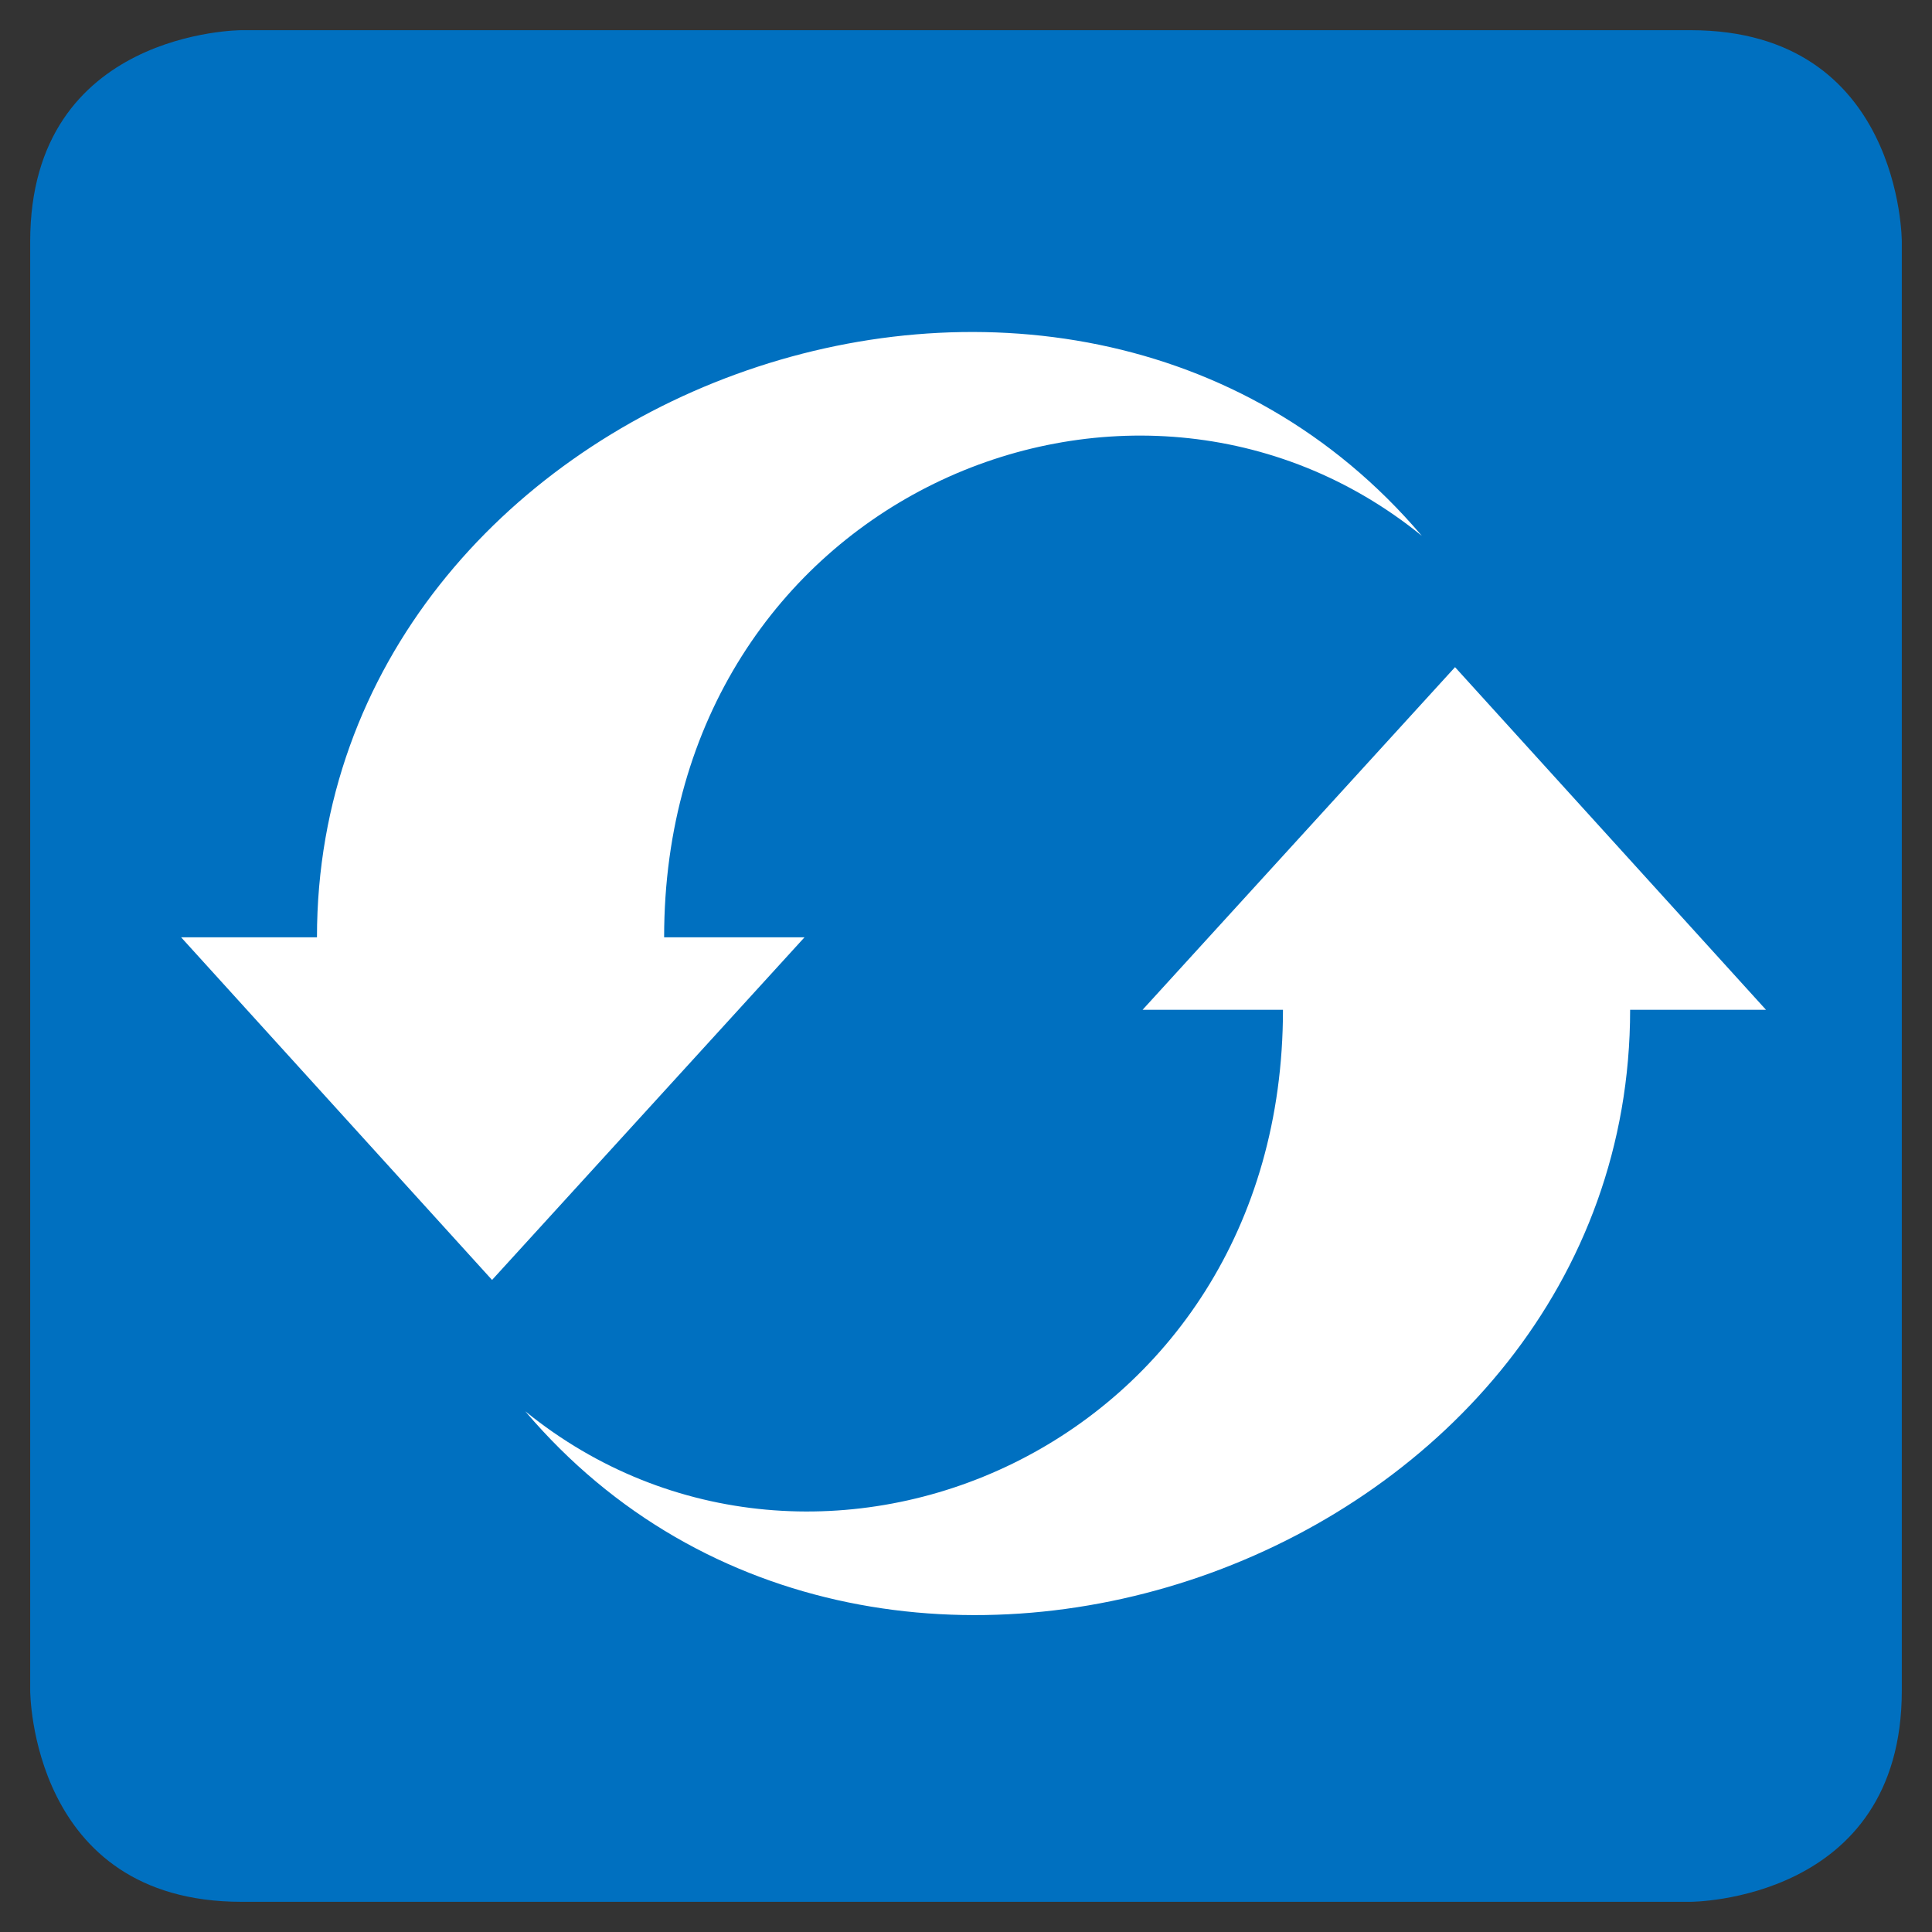 <?xml version="1.0" encoding="utf-8"?>
<!-- Generator: Adobe Illustrator 21.0.0, SVG Export Plug-In . SVG Version: 6.00 Build 0)  -->
<svg version="1.1" id="Calque_1" xmlns="http://www.w3.org/2000/svg" xmlns:xlink="http://www.w3.org/1999/xlink" x="0px" y="0px"
	 viewBox="0 0 128 128" style="enable-background:new 0 0 128 128;" xml:space="preserve">
<rect x="0" y="0" width="128" height="128" fill="#333333" stroke="none"/>
<style type="text/css">
	.st0{clip-path:url(#SVGID_2_);fill:#0070C0;}
	.st1{display:none;}
	.st2{display:inline;fill:#FFFFFF;}
	.st3{fill:#FFFFFF;}
</style>
<g>
	<defs>
		<path id="SVGID_1_" d="M8.9,126h110.3c3.8,0,6.9-3.1,6.9-6.9V8.9c0-3.8-3.1-6.9-6.9-6.9H8.9C5.1,2,2,5.1,2,8.9v110.3
			C2,122.9,5.1,126,8.9,126z"/>
	</defs>
	<clipPath id="SVGID_2_">
		<use xlink:href="#SVGID_1_"  style="overflow:visible;"/>
	</clipPath>
	<path class="st0" d="M16,2C16,2,2,2,2,16v96c0,0,0,14,14,14h96c0,0,14,0,14-14V16c0,0,0-14-14-14H16z"/>
</g>
<g id="Livello_98" class="st1">
	<path class="st2" d="M38,75.9C22.6,76.2,10.1,86.4,9,99.4h14.6l0-0.1c0.7-8.4,5-16.2,12.2-21.9C36.5,76.9,37.2,76.4,38,75.9
		 M43.8,49.9c0-1.9,0.2-3.6,0.6-5.4c-1.7-0.9-3.6-1.4-5.6-1.4c-7.6,0-13.8,7.3-13.8,16.4c0,8.8,5.8,15.9,13.1,16.3
		c3.3-2.3,6.9-4,10.8-5.2c0.8-1,1.5-2.2,2.1-3.5C46.6,63.1,43.8,56.9,43.8,49.9 M81.5,49.7C81.5,38.3,73.6,29,64,29
		c-9.6,0-17.5,9.3-17.5,20.7c0,10.3,6.3,18.8,14.5,20.5C42.5,71.4,27.7,84.1,26.3,100h75.3c-1.3-15.9-16.1-28.6-34.7-29.8
		C75.2,68.5,81.5,60,81.5,49.7 M103.1,60.1c0-9-6.2-16.4-13.8-16.4c-2,0-3.9,0.5-5.6,1.4c0.4,1.7,0.6,3.5,0.6,5.4
		c0,7-2.8,13.2-7.1,17.1c0.6,1.3,1.3,2.5,2.1,3.5c3.9,1.2,7.5,3,10.8,5.2C97.3,76,103.1,68.8,103.1,60.1 M119,100
		c-1.1-13-13.6-23.2-29-23.6c0.7,0.5,1.4,1,2.1,1.6c7.2,5.7,11.5,13.5,12.2,21.9l0,0.1L119,100L119,100z"/>
</g>
<g id="Layer_11">
	<g>
		<path id="refresh-4-icon" class="st3" d="M94.2,35.5C75,19.9,44,33,44,62.1c0,0,0,0,0,0h9.3L32.6,84.8L12,62.1h9c0,0,0,0,0,0
			C21,25.9,70.6,7.7,94.2,35.5z M34.8,93.5C54,109.1,85,96,85,66.9c0,0,0,0,0,0h-9.3l20.7-22.7L117,66.9h-9c0,0,0,0,0,0
			C108,103.1,58.4,121.3,34.8,93.5z"/>
	</g>
</g>
</svg>
